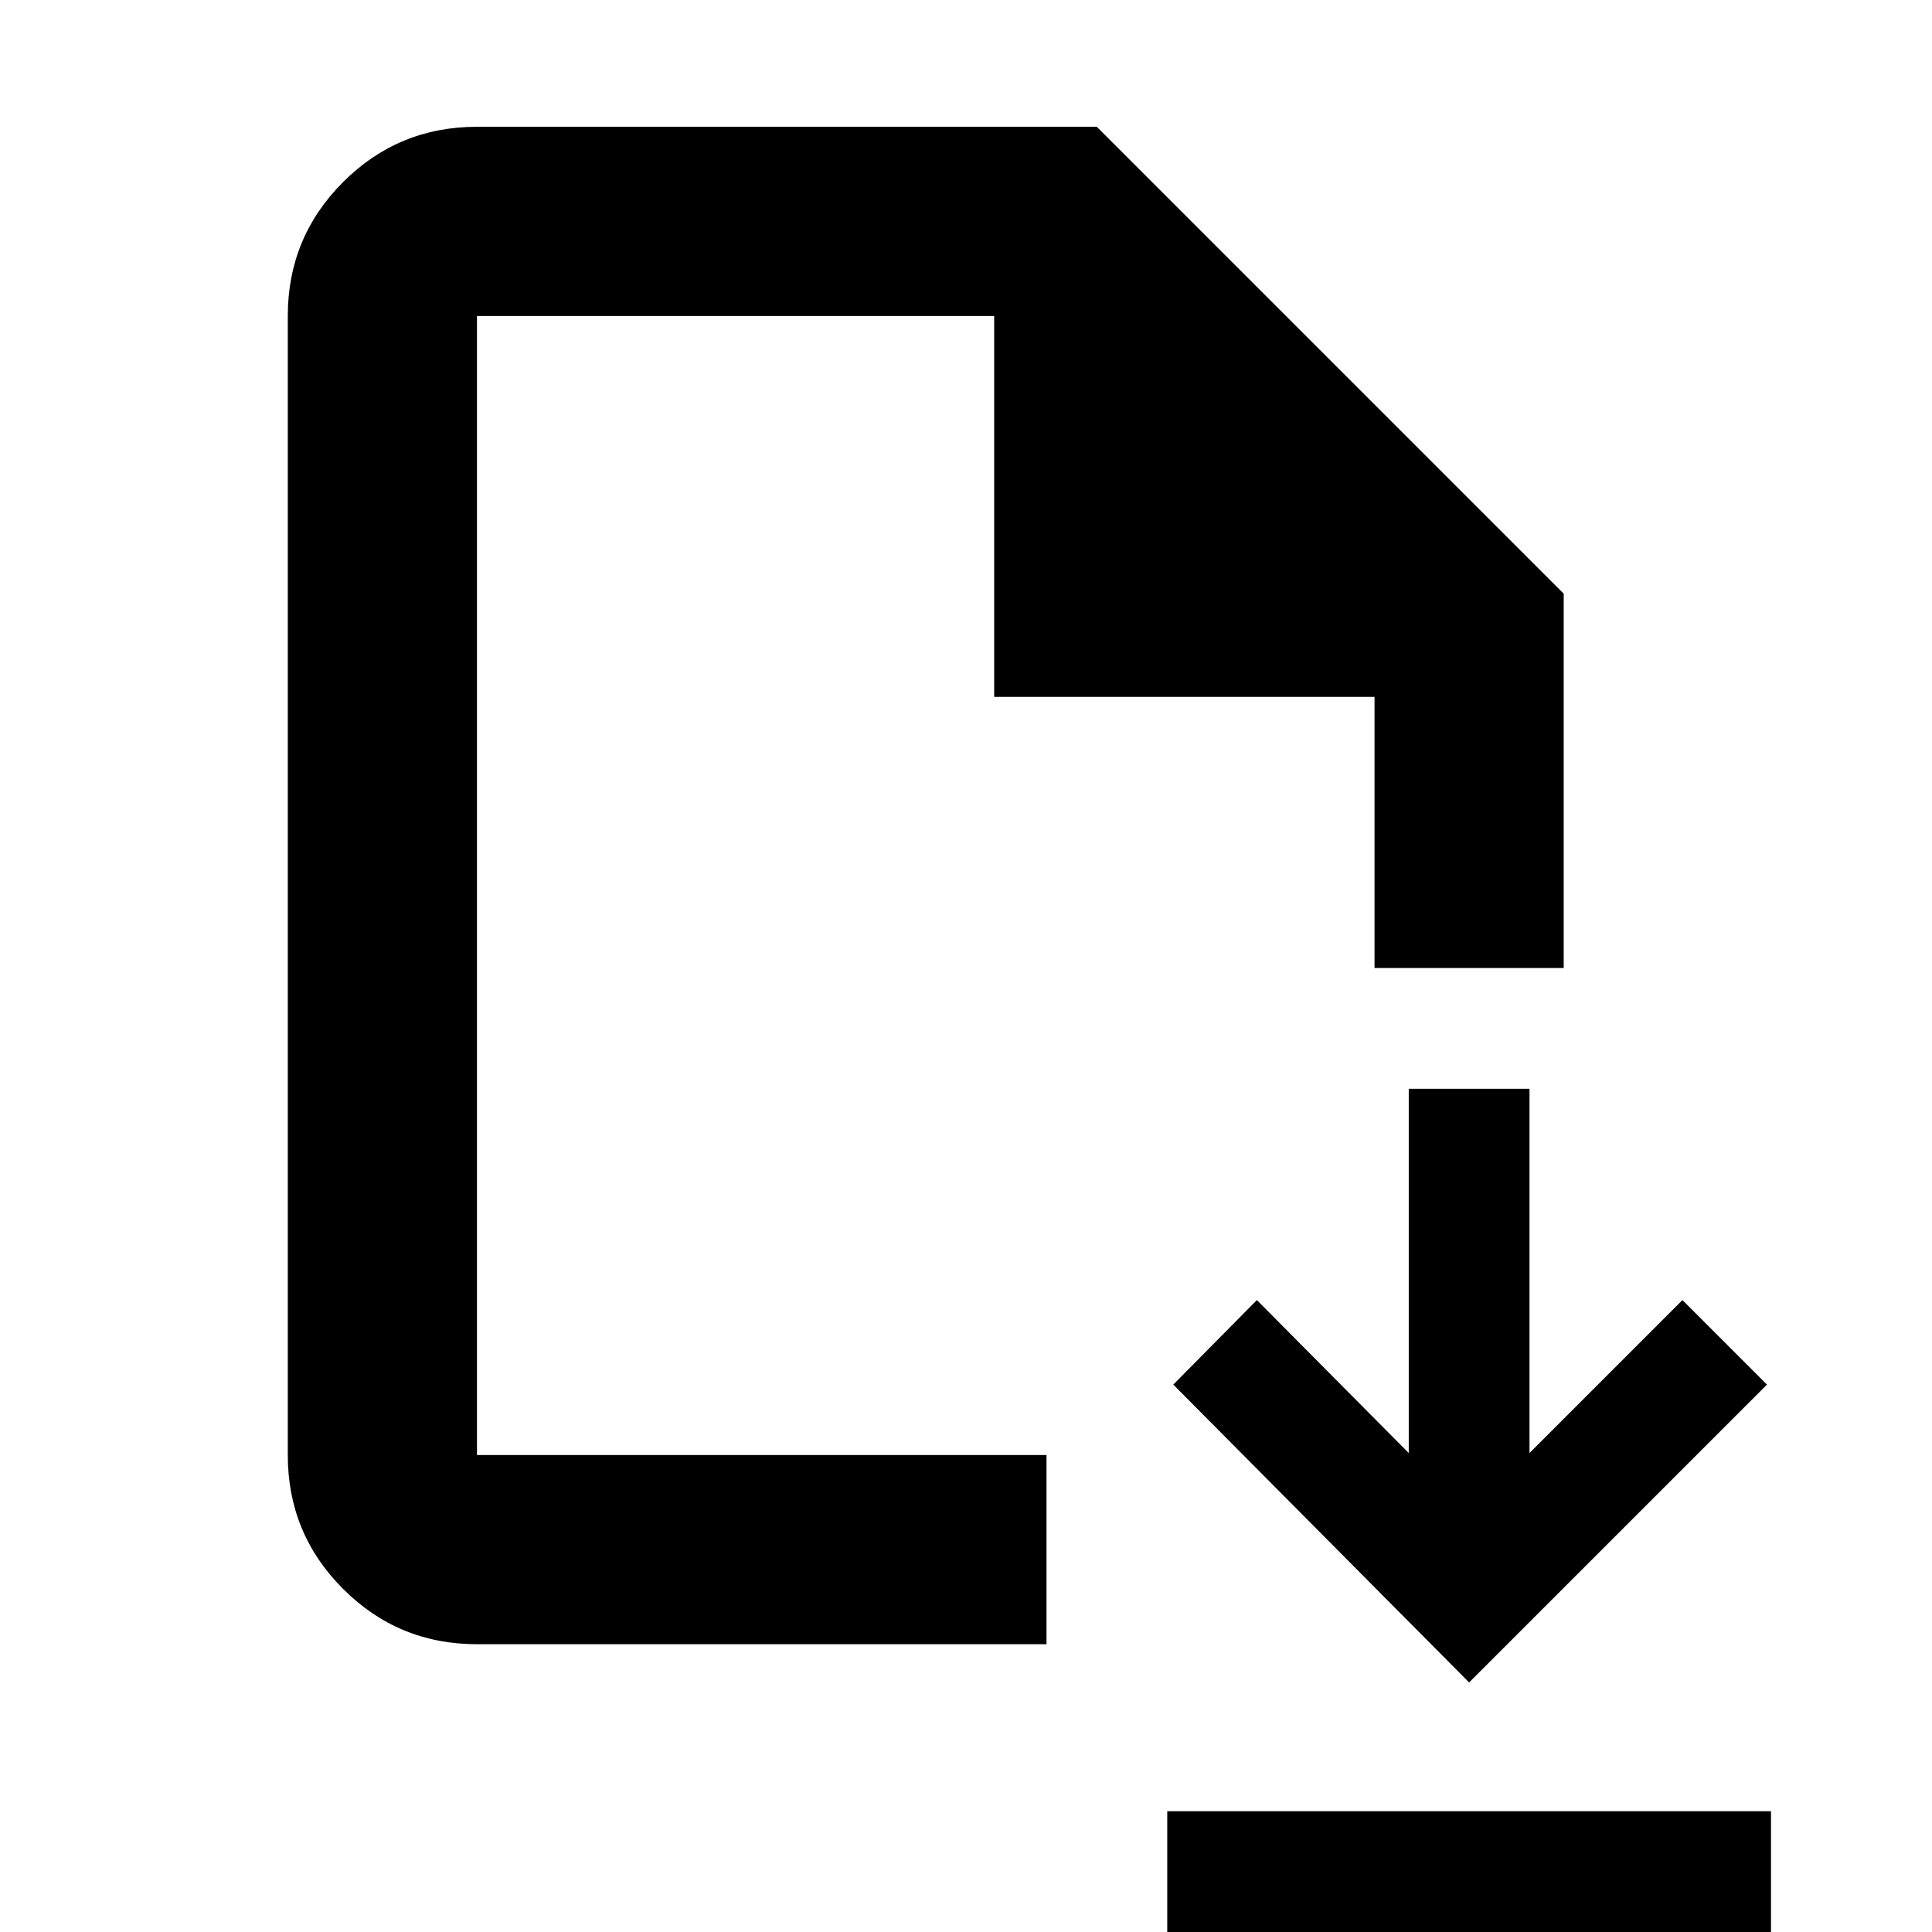 <svg xmlns="http://www.w3.org/2000/svg" width="48" height="48" viewBox="0 -960 960 960"><path d="m730-124 148-148-42-42-76 76v-181h-60v181l-75.47-76L583-272l147 148ZM580 0v-60h300V0H580ZM237-143q-39.05 0-66.52-27.48Q143-197.95 143-237v-566q0-39.05 27.48-66.53Q197.95-897 237-897h308l232 232v186h-94v-134.73H494V-803H237v566h283v94H237Zm0-94v-566 566Z"/></svg>
